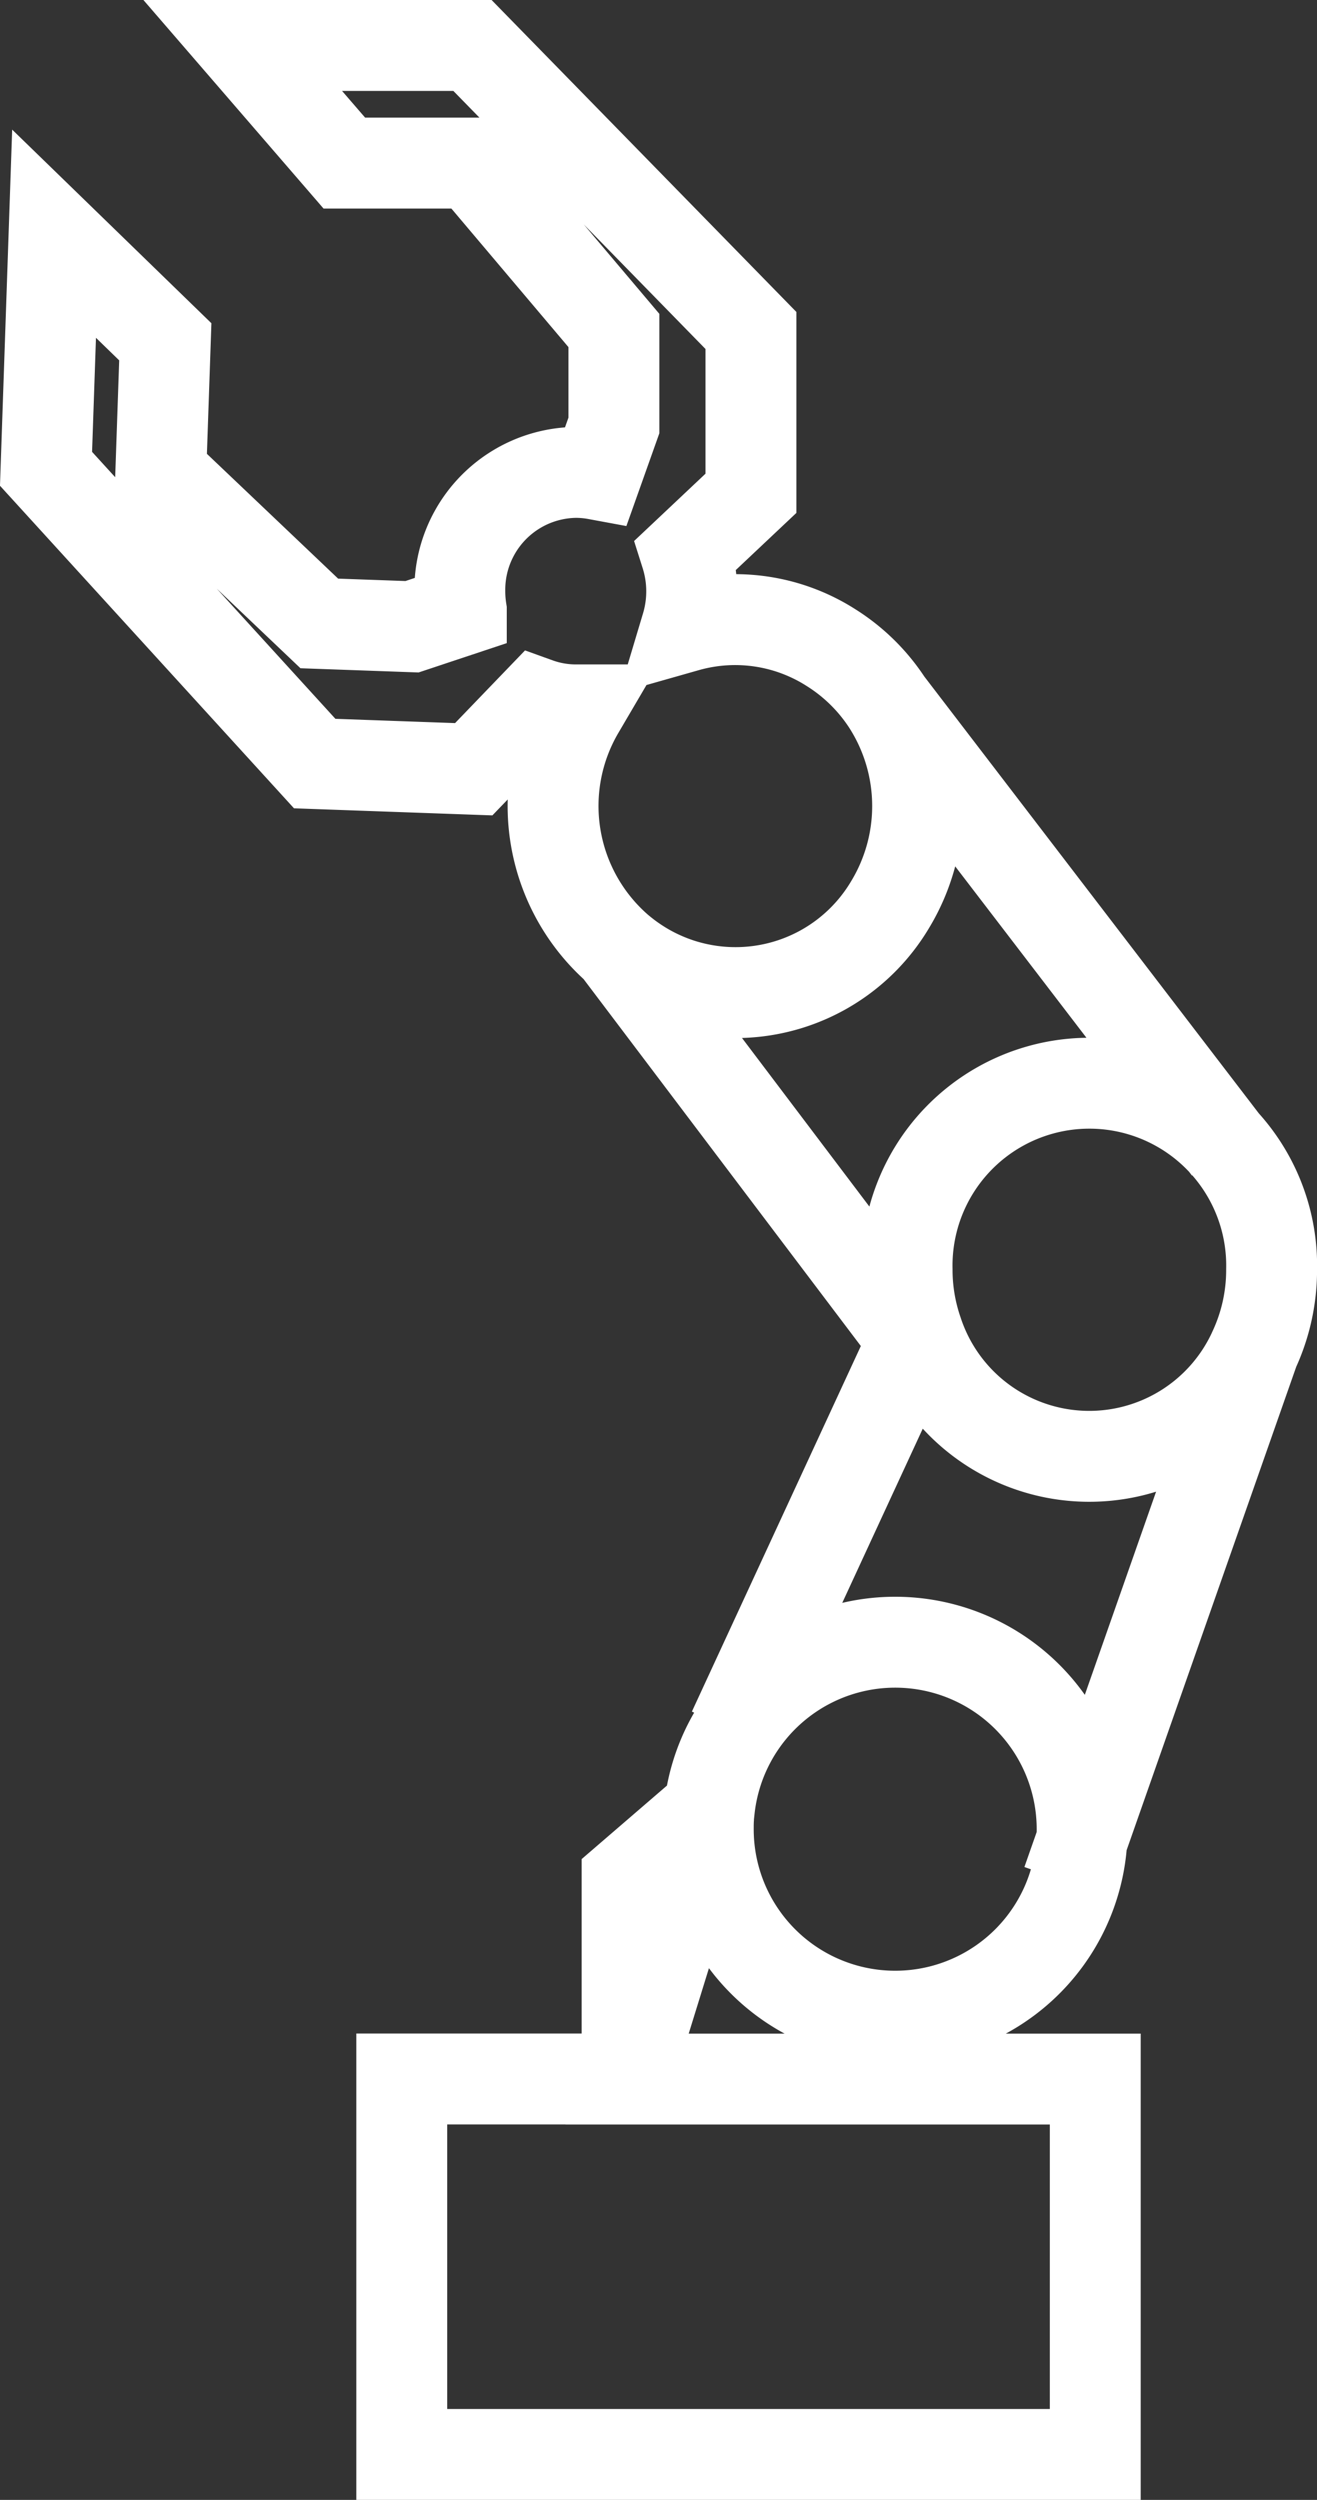 <svg xmlns="http://www.w3.org/2000/svg" width="28.985" height="55" viewBox="0 0 28.985 55">
  <rect x="0" y="0" width="28.985" height="55" fill="#333333" stroke="none"/>
  <path id="União_1" data-name="União 1" d="M8.415,53V44.739h4.959V40.36L15.185,38.8a4.114,4.114,0,1,1-.024.454c0-.111,0-.221.013-.33l-1.8,5.817H22v0h1.678V53ZM27.171,28.7a3.978,3.978,0,0,1-7.406-.4,4.18,4.18,0,0,1-.228-1.367,4.012,4.012,0,1,1,8.022,0,4.175,4.175,0,0,1-.387,1.764l-4.11,11.71Zm-7.493-.211-6.511-8.614,6.511,8.614-3.97,8.587Zm0,0,.32.424Zm0,0,.086-.186ZM19.1,14.464a4.187,4.187,0,0,1,.058,4.446,3.957,3.957,0,0,1-5.527,1.306,4.129,4.129,0,0,1-.459-.341,4.175,4.175,0,0,1-.852-5.257h-.071a2.5,2.5,0,0,1-.85-.148l-1.4,1.454-3.5-.125L.586,9.314.763,4.142,3.211,6.52,3.112,9.4,6.6,12.716l2.041.073,1.085-.361a2.691,2.691,0,0,1-.033-.422,2.583,2.583,0,0,1,2.553-2.613,2.512,2.512,0,0,1,.456.042l.382-1.075V6.271L9.971,2.588H7.151L4.915,0H9.971L16.1,6.271V9.853L14.671,11.2a2.687,2.687,0,0,1,.012,1.581,3.919,3.919,0,0,1,3.193.476A4.041,4.041,0,0,1,19.1,14.464l7.5,9.791Z" transform="translate(0.427 1)" fill="none" stroke="#fff" stroke-width="2"/>
</svg>
